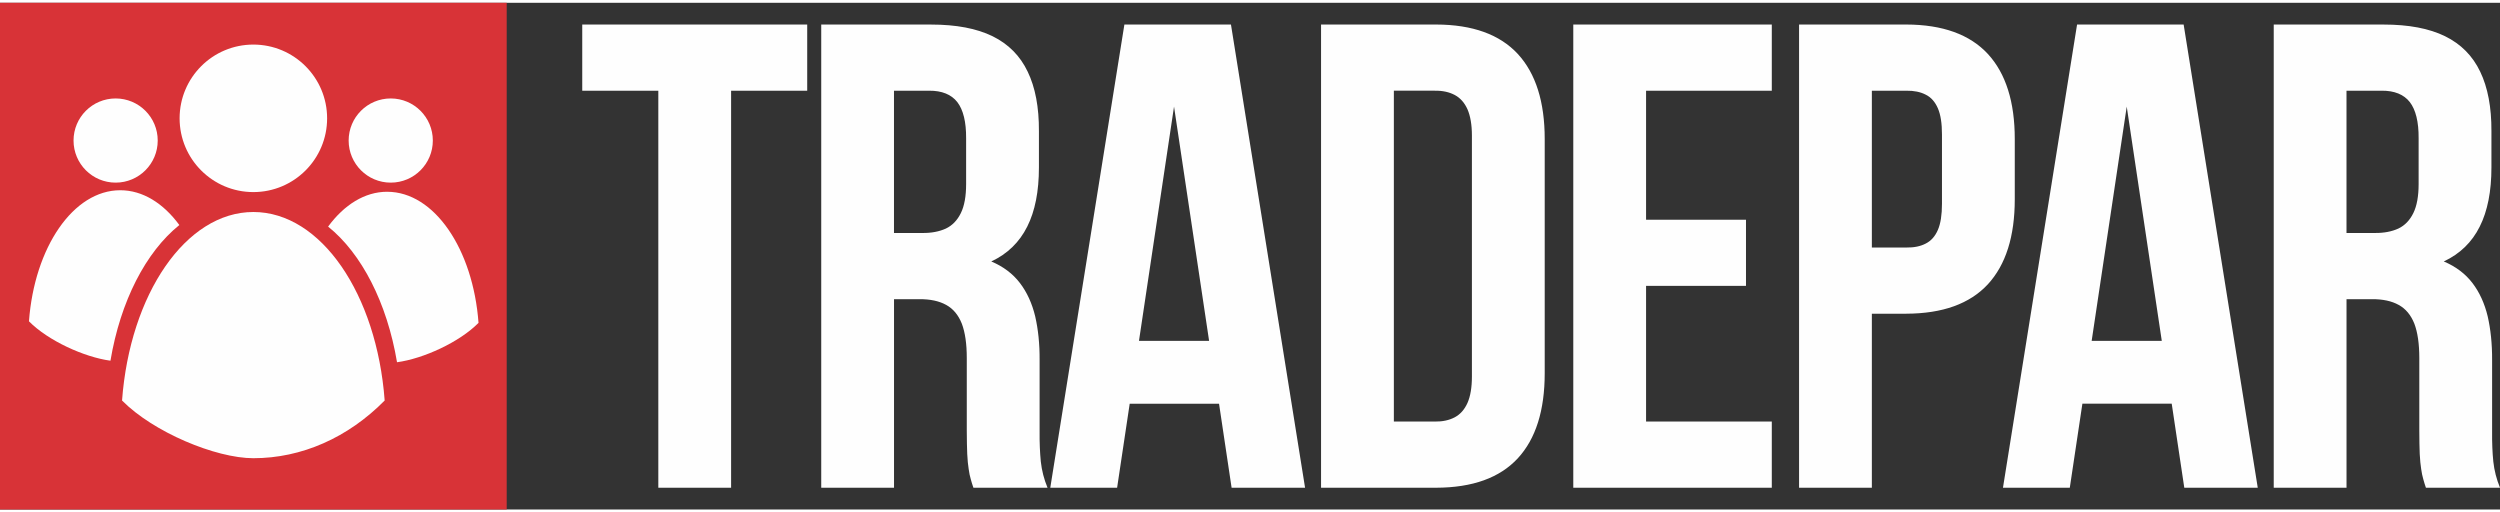 <?xml version="1.0" encoding="UTF-8"?>
<!DOCTYPE svg PUBLIC "-//W3C//DTD SVG 1.1//EN" "http://www.w3.org/Graphics/SVG/1.1/DTD/svg11.dtd">
<!-- Creator: CorelDRAW -->
<svg xmlns="http://www.w3.org/2000/svg" xml:space="preserve" width="122px" height="25px" style="shape-rendering:geometricPrecision; text-rendering:geometricPrecision; image-rendering:optimizeQuality; fill-rule:evenodd; clip-rule:evenodd"
viewBox="0 0 128.532 26.051"
 xmlns:xlink="http://www.w3.org/1999/xlink">
 <rect x="0" y="0" width="128.532" height="26.051" fill="#333333" stroke="none"/>
 <defs>
  <style type="text/css">
   <![CDATA[
    .fil2 {fill:#FEFEFE}
    .fil1 {fill:#D83337}
    .fil0 {fill:#FEFEFE;fill-rule:nonzero}
   ]]>
  </style>
 </defs>
 <g id="Camada_x0020_1">
  <path class="fil0" d="M29.935 4.52l3.911 0 0 20.412 3.742 0 0 -20.412 3.913 0 0 -3.402 -11.566 0 0 3.402zm23.922 20.412c-0.182,-0.436 -0.295,-0.884 -0.346,-1.344 -0.045,-0.459 -0.068,-0.975 -0.062,-1.548l0 -3.673c0.006,-0.829 -0.074,-1.577 -0.227,-2.246 -0.159,-0.663 -0.42,-1.236 -0.783,-1.712 -0.362,-0.476 -0.856,-0.85 -1.474,-1.11 0.833,-0.391 1.445,-0.987 1.848,-1.792 0.403,-0.8 0.601,-1.815 0.601,-3.039l0 -1.871c0.006,-1.226 -0.186,-2.246 -0.578,-3.056 -0.386,-0.811 -0.986,-1.418 -1.803,-1.821 -0.822,-0.403 -1.877,-0.601 -3.163,-0.601l-5.648 0 0 23.814 3.742 0 0 -9.695 1.292 0c0.567,-0.006 1.032,0.096 1.39,0.295 0.362,0.198 0.628,0.521 0.804,0.964 0.17,0.448 0.255,1.037 0.255,1.769l0 3.742c0,0.482 0.012,0.878 0.023,1.191 0.017,0.311 0.039,0.566 0.074,0.771 0.028,0.198 0.062,0.374 0.107,0.521 0.04,0.147 0.085,0.295 0.137,0.442l3.81 0zm-6.09 -20.412c0.657,-0.006 1.145,0.193 1.451,0.585 0.306,0.397 0.459,1.021 0.453,1.865l0 2.348c0,0.629 -0.09,1.128 -0.272,1.496 -0.182,0.369 -0.436,0.635 -0.771,0.794 -0.335,0.153 -0.738,0.232 -1.203,0.227l-1.463 0 0 -7.314 1.803 0zm15.519 -3.402l-5.478 0 -3.81 23.814 3.436 0 0.647 -4.32 4.593 0 0.646 4.32 3.777 0 -3.81 -23.814zm-2.926 4.219l1.803 12.043 -3.605 0 1.802 -12.043zm7.559 19.595l5.92 0c1.871,-0.006 3.266,-0.51 4.196,-1.513 0.924,-1.003 1.383,-2.462 1.383,-4.372l0 -12.044c0,-1.91 -0.459,-3.367 -1.383,-4.372 -0.93,-1.003 -2.325,-1.508 -4.196,-1.513l-5.92 0 0 23.814zm5.851 -20.412c0.397,-0.006 0.738,0.068 1.026,0.222 0.284,0.152 0.499,0.396 0.652,0.736 0.147,0.341 0.227,0.788 0.227,1.354l0 12.385c0,0.566 -0.079,1.015 -0.227,1.354 -0.153,0.341 -0.368,0.585 -0.652,0.738 -0.289,0.153 -0.629,0.227 -1.026,0.221l-2.108 0 0 -17.011 2.108 0zm10.859 0l6.464 0 0 -3.402 -10.206 0 0 23.814 10.206 0 0 -3.402 -6.464 0 0 -6.975 5.137 0 0 -3.402 -5.137 0 0 -6.634zm13.377 -3.402l-5.511 0 0 23.814 3.742 0 0 -8.947 1.769 0c1.871,-0.006 3.266,-0.51 4.196,-1.513 0.924,-1.005 1.383,-2.462 1.383,-4.372l0 -3.097c0,-1.91 -0.459,-3.367 -1.383,-4.372 -0.93,-1.003 -2.325,-1.508 -4.196,-1.513zm0 3.402c0.397,-0.006 0.732,0.063 1.003,0.205 0.277,0.136 0.482,0.374 0.624,0.703 0.142,0.328 0.209,0.777 0.209,1.337l0 3.573c0,0.56 -0.068,1.009 -0.209,1.337 -0.142,0.329 -0.346,0.562 -0.624,0.703 -0.272,0.143 -0.606,0.211 -1.003,0.205l-1.769 0 0 -8.063 1.769 0zm14.26 -3.402l-5.478 0 -3.81 23.814 3.436 0 0.647 -4.32 4.593 0 0.646 4.32 3.777 0 -3.81 -23.814zm-2.925 4.219l1.802 12.043 -3.605 0 1.803 -12.043zm19.192 19.595c-0.181,-0.436 -0.295,-0.884 -0.345,-1.344 -0.046,-0.459 -0.068,-0.975 -0.062,-1.548l0 -3.673c0.005,-0.829 -0.075,-1.577 -0.227,-2.246 -0.159,-0.663 -0.42,-1.236 -0.783,-1.712 -0.364,-0.476 -0.856,-0.85 -1.475,-1.11 0.834,-0.391 1.447,-0.987 1.849,-1.792 0.403,-0.8 0.601,-1.815 0.601,-3.039l0 -1.871c0.006,-1.226 -0.188,-2.246 -0.578,-3.056 -0.387,-0.811 -0.987,-1.418 -1.804,-1.821 -0.822,-0.403 -1.876,-0.601 -3.163,-0.601l-5.647 0 0 23.814 3.742 0 0 -9.695 1.292 0c0.567,-0.006 1.032,0.096 1.389,0.295 0.364,0.198 0.629,0.521 0.806,0.964 0.17,0.448 0.255,1.037 0.255,1.769l0 3.742c0,0.482 0.01,0.878 0.022,1.191 0.017,0.311 0.04,0.566 0.074,0.771 0.029,0.198 0.063,0.374 0.108,0.521 0.04,0.147 0.085,0.295 0.136,0.442l3.81 0zm-6.089 -20.412c0.657,-0.006 1.145,0.193 1.451,0.585 0.306,0.397 0.459,1.021 0.453,1.865l0 2.348c0,0.629 -0.091,1.128 -0.273,1.496 -0.181,0.369 -0.436,0.635 -0.771,0.794 -0.334,0.153 -0.736,0.232 -1.201,0.227l-1.463 0 0 -7.314 1.803 0z"/>
  <rect class="fil1" x="0" y="0" width="26.051" height="26.051"/>
  <circle class="fil2" cx="13.026" cy="5.94" r="3.792"/>
  <path class="fil2" d="M13.027 10.756c3.479,0 6.346,4.231 6.75,9.692 -1.89,1.916 -4.276,2.966 -6.75,2.966 -1.941,0 -5.152,-1.344 -6.752,-2.966 0.404,-5.46 3.272,-9.692 6.752,-9.692z"/>
  <path class="fil2" d="M6.183 9.637c1.158,0 2.218,0.673 3.038,1.789 -1.722,1.383 -3.029,3.914 -3.542,6.975 -1.35,-0.183 -3.207,-1.029 -4.19,-2.025 0.281,-3.798 2.274,-6.739 4.694,-6.739z"/>
  <path class="fil2" d="M19.907 9.715c-1.157,0 -2.216,0.674 -3.038,1.791 1.722,1.383 3.029,3.914 3.543,6.974 1.35,-0.183 3.207,-1.028 4.19,-2.025 -0.281,-3.796 -2.275,-6.739 -4.695,-6.739z"/>
  <circle class="fil2" cx="5.945" cy="7.082" r="2.164"/>
  <circle class="fil2" cx="20.089" cy="7.082" r="2.164"/>
 </g>
</svg>
